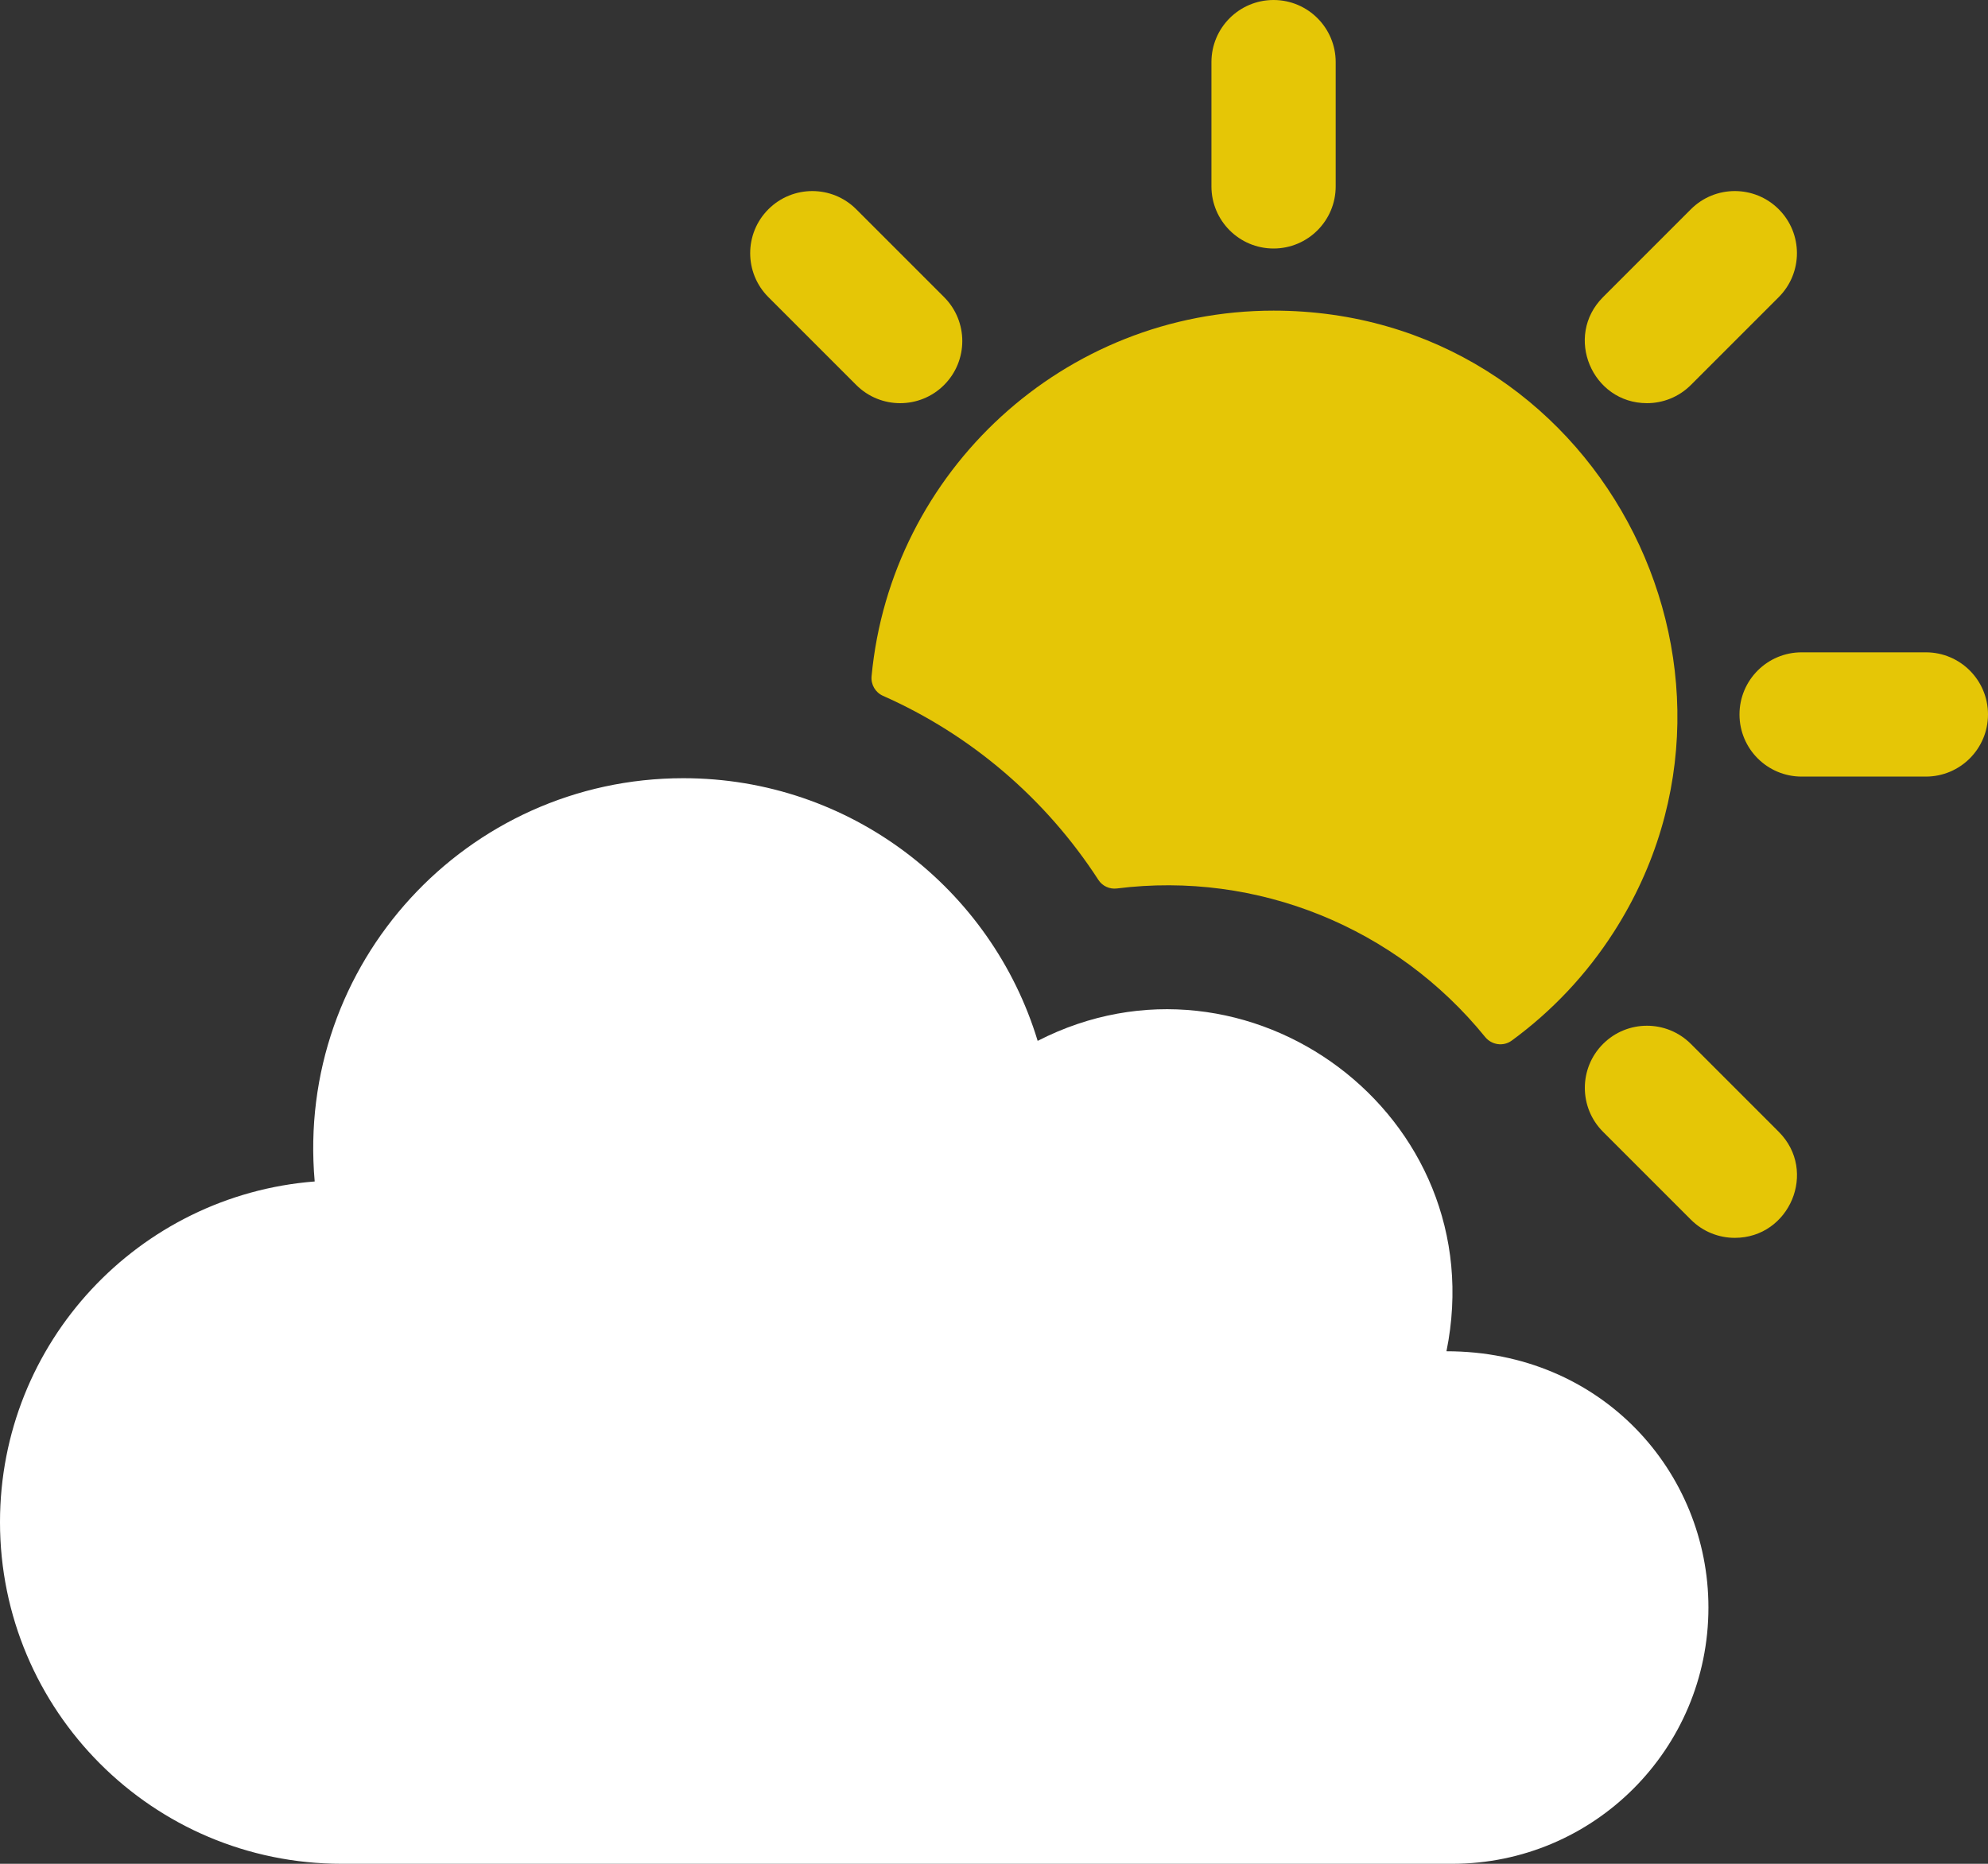 <svg width="512" height="480" viewBox="0 0 512 480" fill="none" xmlns="http://www.w3.org/2000/svg">
<rect x="0" y="0" width="512" height="480" fill="#333333" stroke="none"/>
<path d="M287.653 228.814C323.869 224.267 359.581 238.842 382.484 267.055C384.165 269.126 387.165 269.579 389.319 268.006C399.694 260.425 408.626 250.954 415.63 240.021C459.278 171.92 410.808 80 328 80C273.964 80 229.426 121.411 224.469 174.167C224.269 176.298 225.446 178.333 227.404 179.198C250.009 189.196 269.321 205.669 282.887 226.612C283.915 228.201 285.776 229.049 287.653 228.814V228.814Z" fill="#E5C606"/>
<path d="M328 64C336.837 64 344 56.836 344 48V16C344 7.164 336.837 0 328 0C319.163 0 312 7.164 312 16V48C312 56.836 319.163 64 328 64Z" fill="#E5C606"/>
<path d="M496 168H464C455.163 168 448 175.164 448 184C448 192.836 455.163 200 464 200H496C504.837 200 512 192.836 512 184C512 175.164 504.837 168 496 168Z" fill="#E5C606"/>
<path d="M435.48 268.853C429.233 262.605 419.102 262.605 412.853 268.853C406.604 275.102 406.604 285.232 412.853 291.48L435.48 314.107C438.604 317.232 442.698 318.794 446.793 318.794C460.921 318.794 468.214 301.587 458.106 291.481L435.48 268.853Z" fill="#E5C606"/>
<path d="M220.52 99.147C226.768 105.396 236.898 105.396 243.147 99.147C249.396 92.898 249.396 82.768 243.147 76.52L220.52 53.893C214.274 47.645 204.143 47.645 197.893 53.893C191.644 60.142 191.644 70.272 197.893 76.52L220.52 99.147Z" fill="#E5C606"/>
<path d="M424.167 103.833C428.262 103.833 432.356 102.271 435.48 99.146L458.107 76.519C464.356 70.27 464.356 60.14 458.107 53.892C451.859 47.644 441.728 47.643 435.48 53.892L412.854 76.52C402.744 86.629 410.041 103.833 424.167 103.833V103.833Z" fill="#E5C606"/>
<path d="M372.53 348C384.865 287.226 321.219 240.37 267.245 268.066C255.382 228.917 219.022 200.417 176 200.417C120.166 200.417 76.086 248.236 81.05 304.273C35.698 307.816 0 345.738 0 392C0 440.466 39.265 480 88 480H374C410.451 480 440 450.451 440 414C440 379.162 412.587 348 372.53 348Z" fill="white"/>
</svg>
